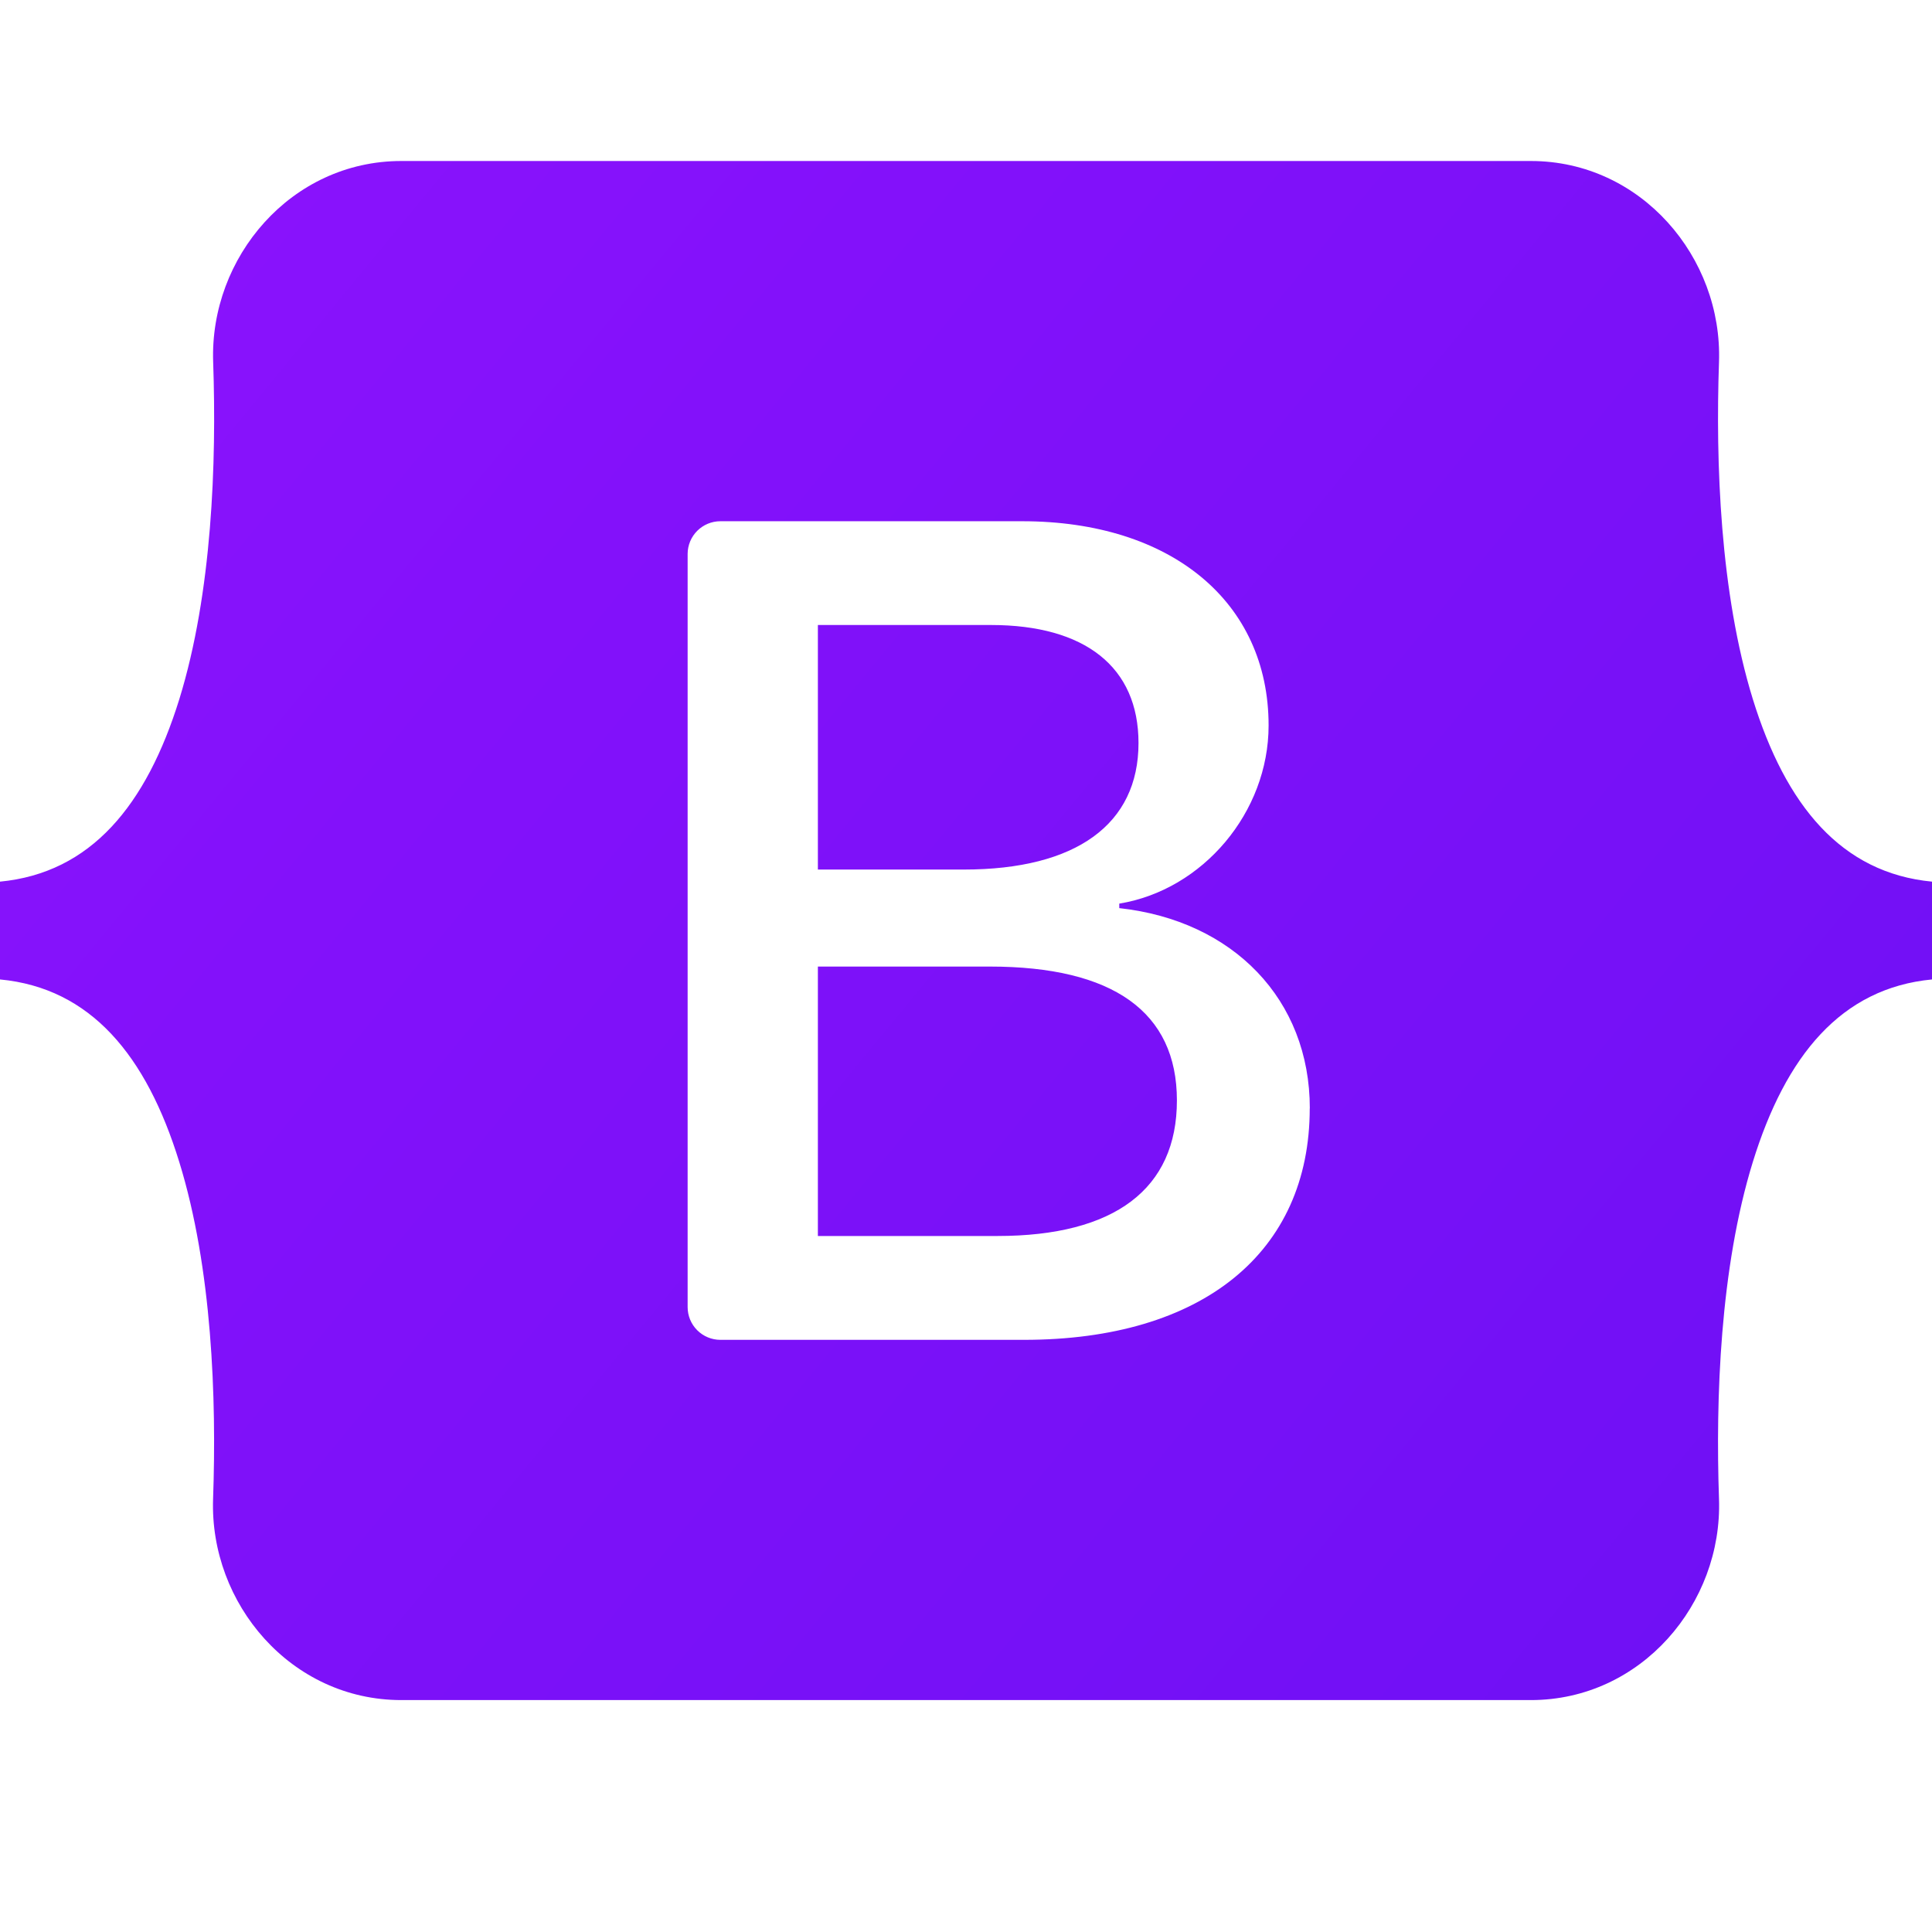 <svg width="512" height="512" viewBox="0 0 512 512" fill="none" xmlns="http://www.w3.org/2000/svg">
<path fill-rule="evenodd" clip-rule="evenodd" d="M106.347 42.667C77.12 42.667 55.509 68.245 56.491 95.957C57.408 122.624 56.213 157.12 47.531 185.259C38.784 213.461 24.064 231.339 0 233.643V259.563C24.064 261.845 38.805 279.723 47.509 307.947C56.213 336.085 57.408 370.581 56.469 397.227C55.509 424.96 77.12 450.539 106.347 450.539H405.696C434.923 450.539 456.533 424.96 455.552 397.227C454.635 370.581 455.829 336.085 464.512 307.947C473.237 279.723 487.936 261.867 512 259.563V233.643C487.936 231.339 473.237 213.461 464.512 185.259C455.829 157.099 454.635 122.603 455.552 95.957C456.533 68.224 434.901 42.667 405.696 42.667H106.347ZM347.093 293.739C347.093 331.925 318.613 355.072 271.36 355.072H190.912C188.609 355.072 186.401 354.157 184.772 352.529C183.144 350.901 182.229 348.692 182.229 346.389V146.795C182.235 144.496 183.152 142.293 184.78 140.669C186.408 139.045 188.613 138.133 190.912 138.133H270.912C310.315 138.133 336.192 159.467 336.192 192.256C336.192 215.253 318.784 235.84 296.619 239.467V240.661C326.805 243.968 347.115 264.875 347.115 293.739H347.093ZM262.613 165.632H216.747V230.443H255.381C285.248 230.443 301.717 218.411 301.717 196.907C301.717 176.768 287.552 165.632 262.613 165.632ZM216.747 256.149V327.552H264.32C295.403 327.552 311.893 315.072 311.893 291.627C311.893 268.16 294.955 256.149 262.315 256.149H216.747Z" fill="url(#paint0_linear_326_95)"/>
<defs>
<linearGradient id="paint0_linear_326_95" x1="-32" y1="42.667" x2="512" y2="490.667" gradientUnits="userSpaceOnUse">
<stop stop-color="#8D12FD"/>
<stop offset="1" stop-color="#6C10F4"/>
</linearGradient>
</defs>
</svg>
